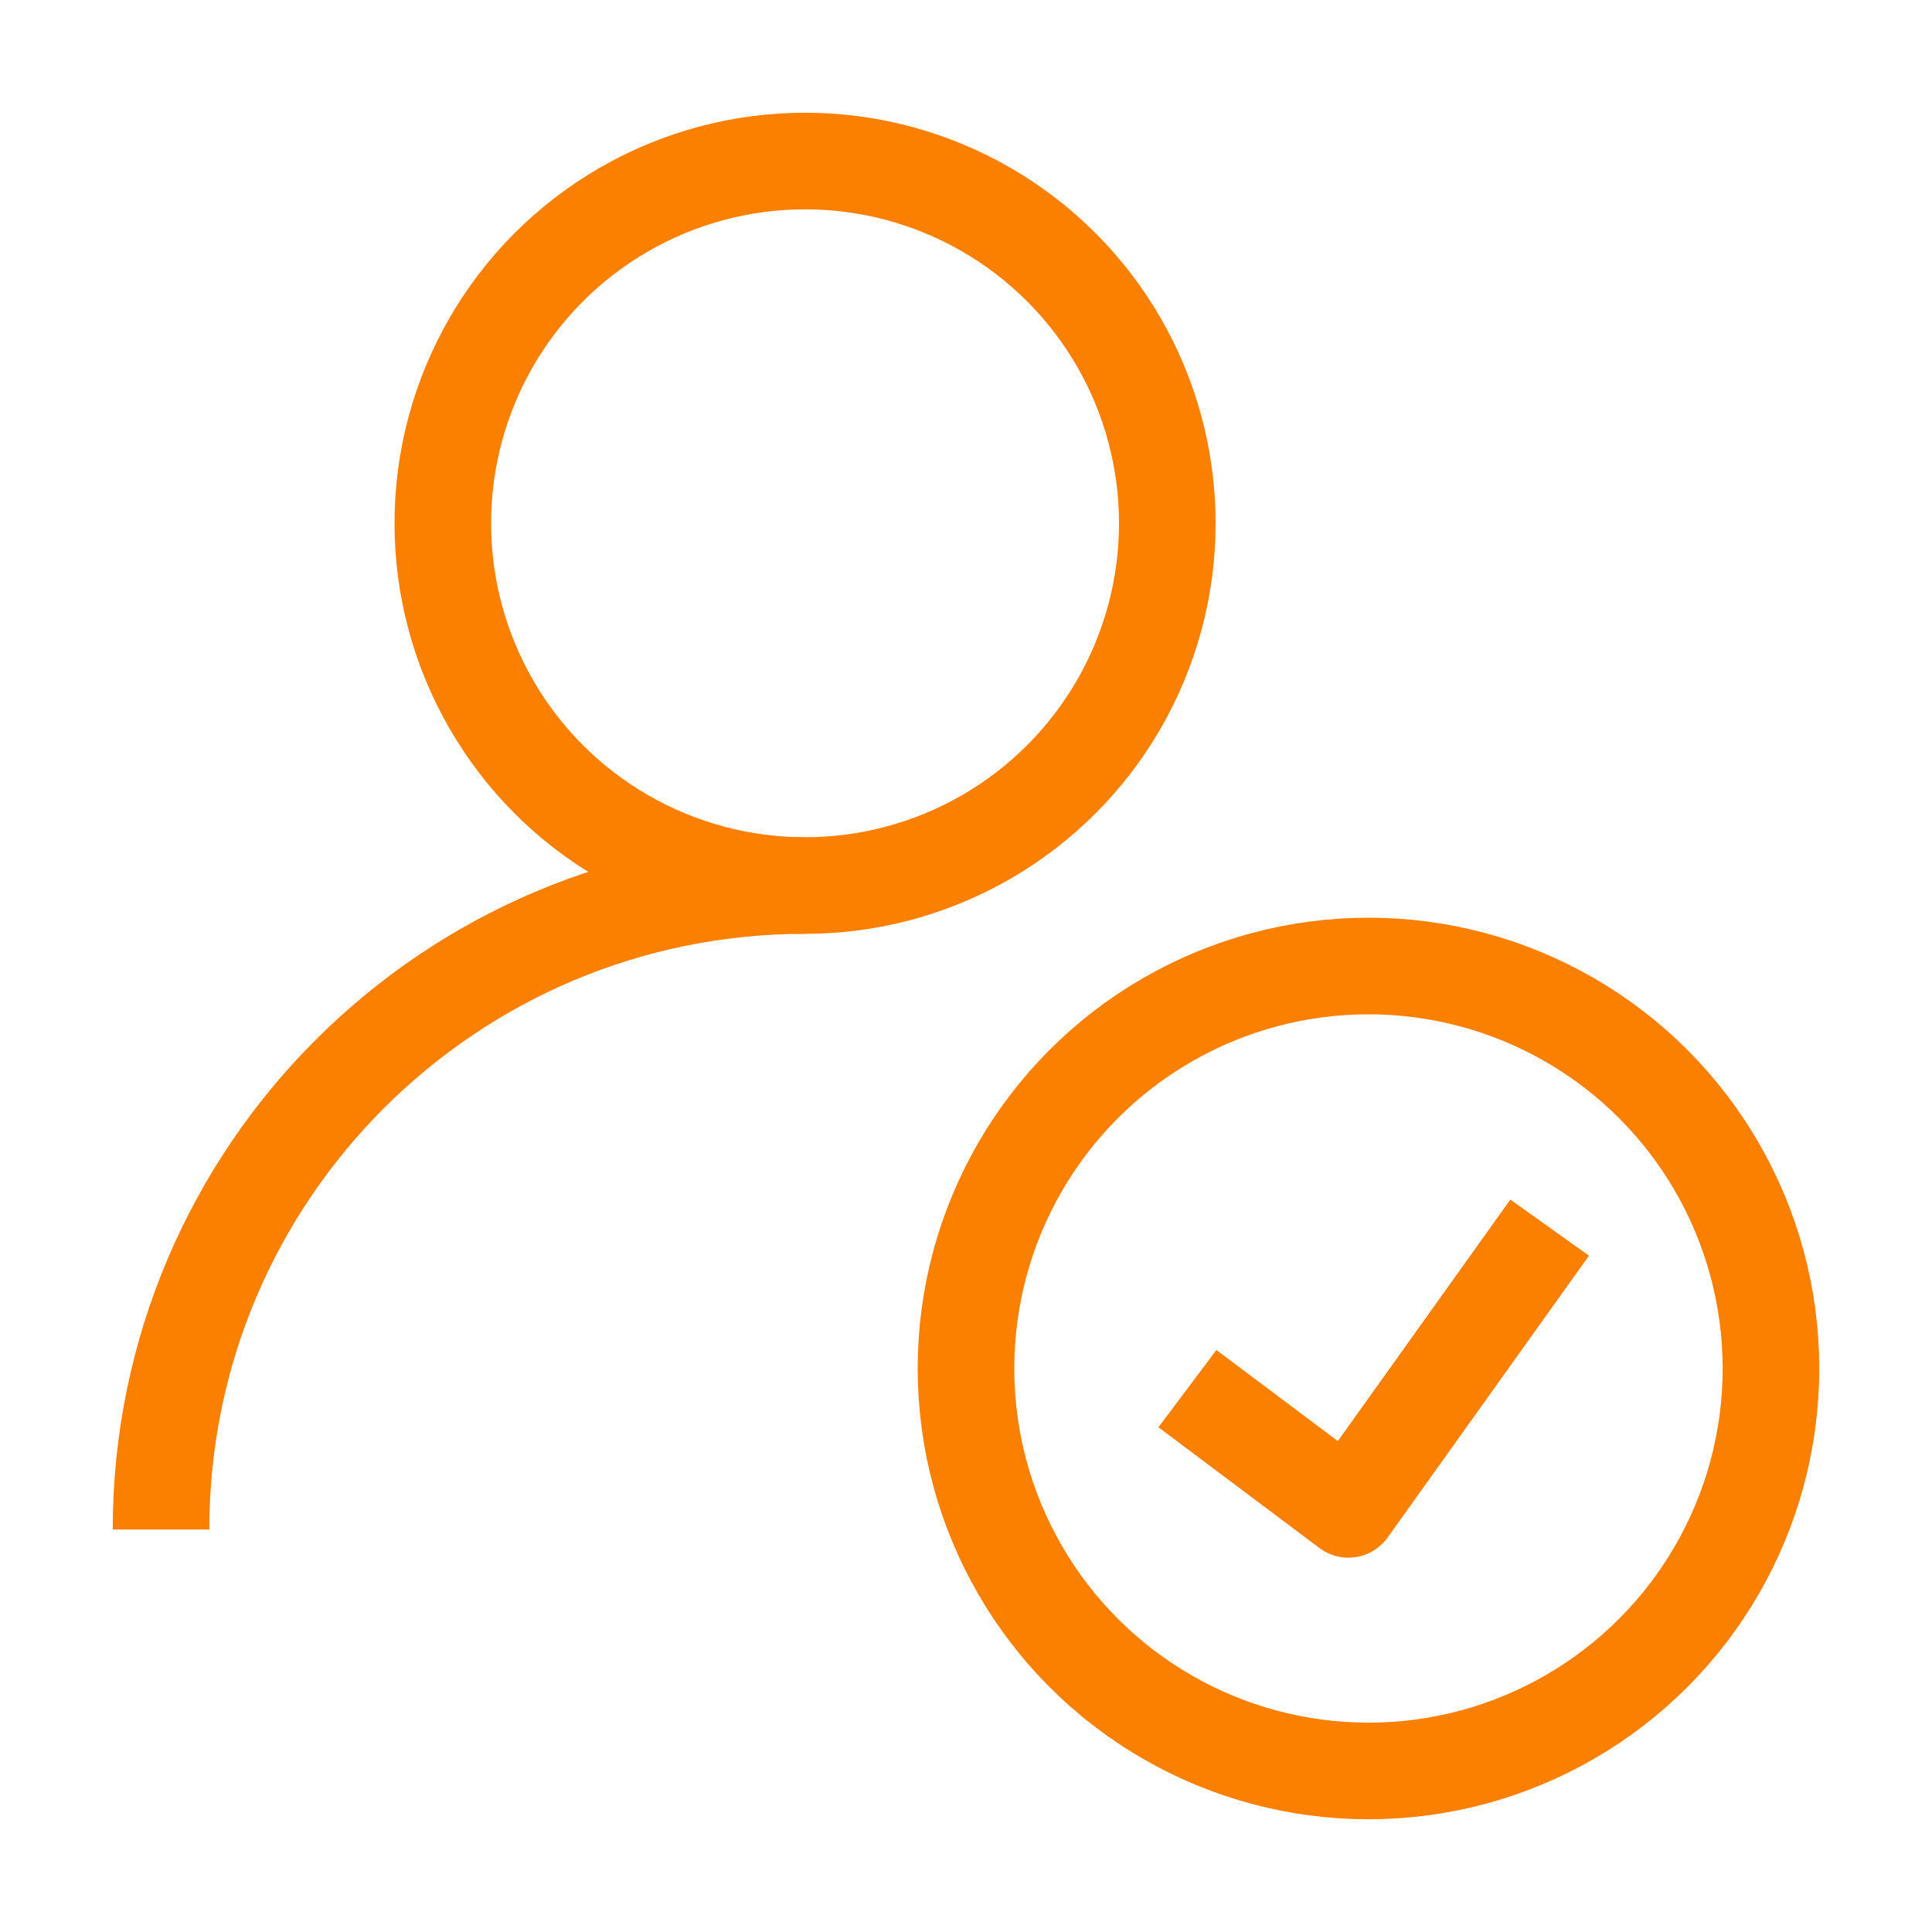 <svg width="40" height="40" viewBox="0 0 40 40" fill="none" xmlns="http://www.w3.org/2000/svg">
<circle cx="28.333" cy="28.333" r="8.333" stroke="#FC8000" stroke-width="2" stroke-linejoin="round"/>
<path d="M32.084 25.417L27.917 31.25L24.584 28.75" stroke="#FC8000" stroke-width="2" stroke-linejoin="round"/>
<circle cx="16.668" cy="10.834" r="7.5" stroke="#FC8000" stroke-width="2" stroke-linejoin="bevel"/>
<path d="M3.334 31.667C3.334 24.303 9.304 18.334 16.667 18.334" stroke="#FC8000" stroke-width="2" stroke-linejoin="bevel"/>
</svg>
